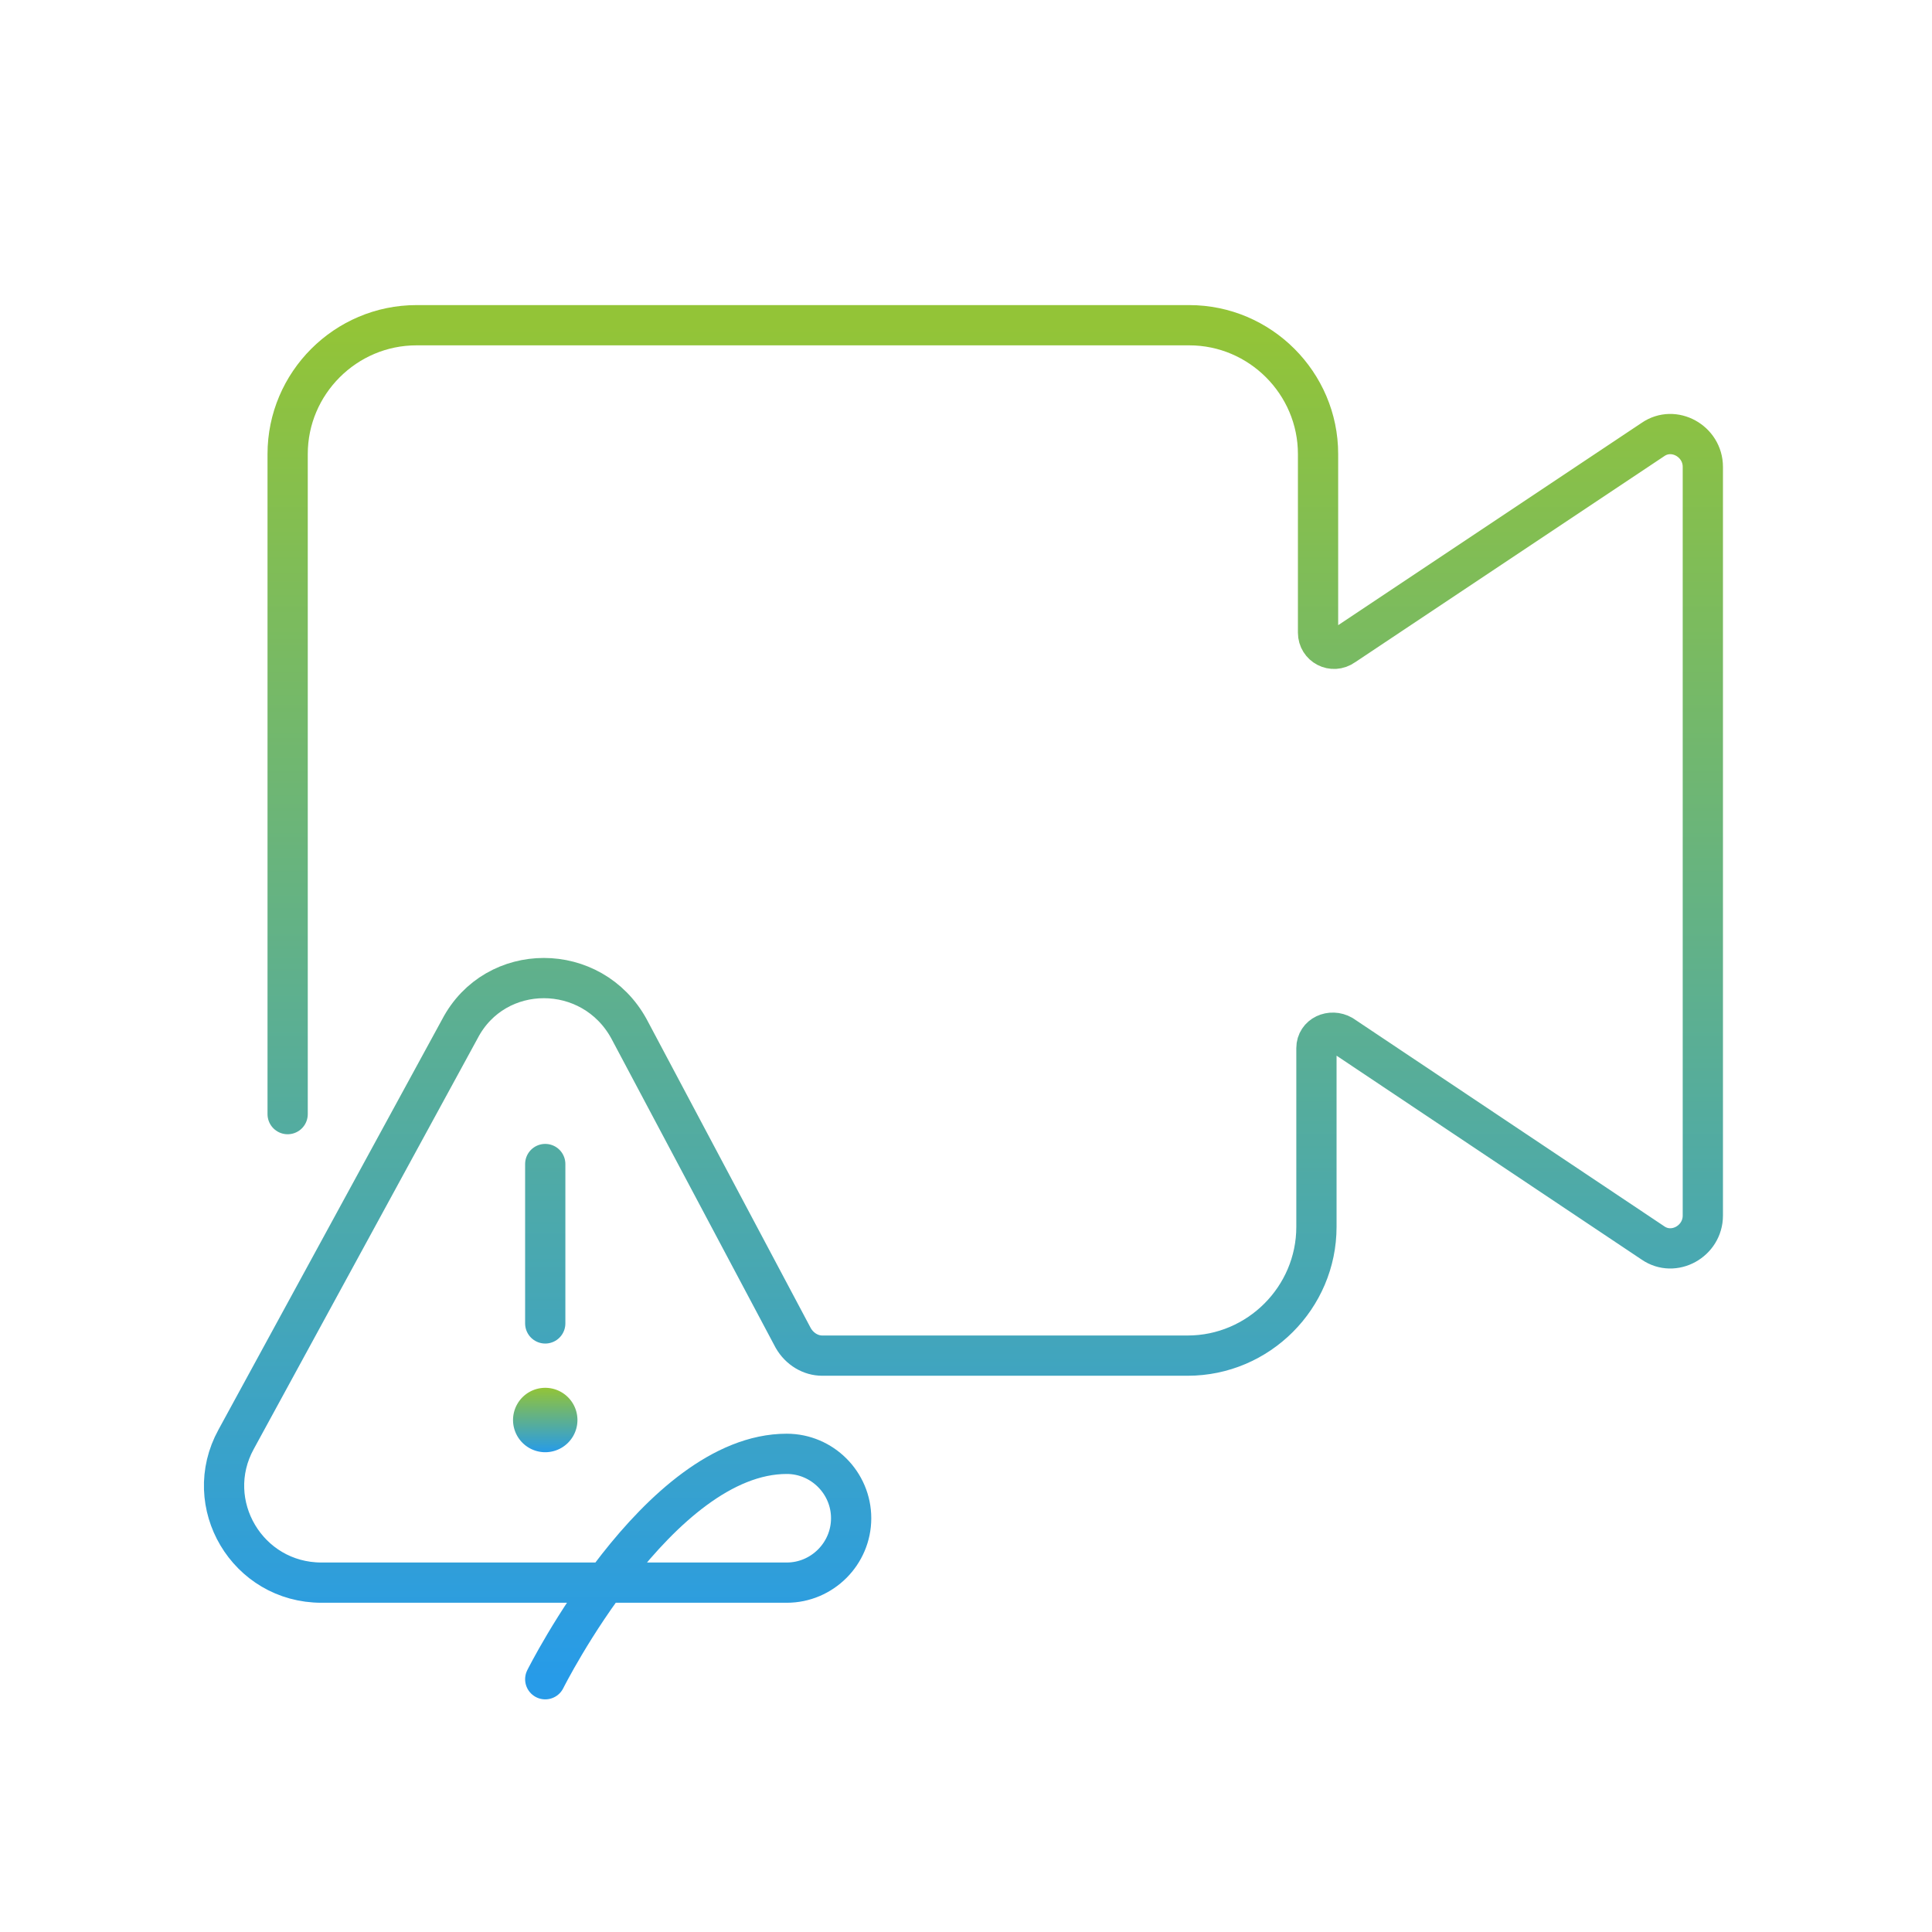 <svg xmlns="http://www.w3.org/2000/svg" width="120" height="120" fill="none" viewBox="0 0 120 120"><path stroke="url(#a)" stroke-linecap="round" stroke-linejoin="round" stroke-miterlimit="10" stroke-width="2.5" d="M33.866 72.3v9.9m-16-13v-41c0-4.4 3.6-8 8-8h48c4.4 0 8 3.6 8 8v11.1c0 .8.9 1.3 1.6.8l19.2-12.8c1.3-.9 3.1.1 3.1 1.7v46.5c0 1.6-1.8 2.6-3.1 1.7l-19.3-12.9c-.7-.4-1.6 0-1.6.8v11.1c0 4.4-3.6 8-8 8h-22.7c-.7 0-1.4-.4-1.8-1.1l-10.2-19.2c-2.3-4.2-8.3-4.2-10.5 0l-13.9 25.5c-2.2 4 .7 8.9 5.3 8.9h28.9c2.2 0 4-1.8 4-4s-1.8-4-4-4c-8 0-15 14-15 14"/><path fill="url(#b)" d="M33.866 90.2a2 2 0 1 0 0-4 2 2 0 0 0 0 4"/><defs><linearGradient id="a" x1="59.841" x2="59.841" y1="20.2" y2="104.3" gradientUnits="userSpaceOnUse"><stop stop-color="#93C437"/><stop offset="1" stop-color="#279BE8"/></linearGradient><linearGradient id="b" x1="33.866" x2="33.866" y1="86.2" y2="90.2" gradientUnits="userSpaceOnUse"><stop stop-color="#93C437"/><stop offset="1" stop-color="#279BE8"/></linearGradient></defs></svg>